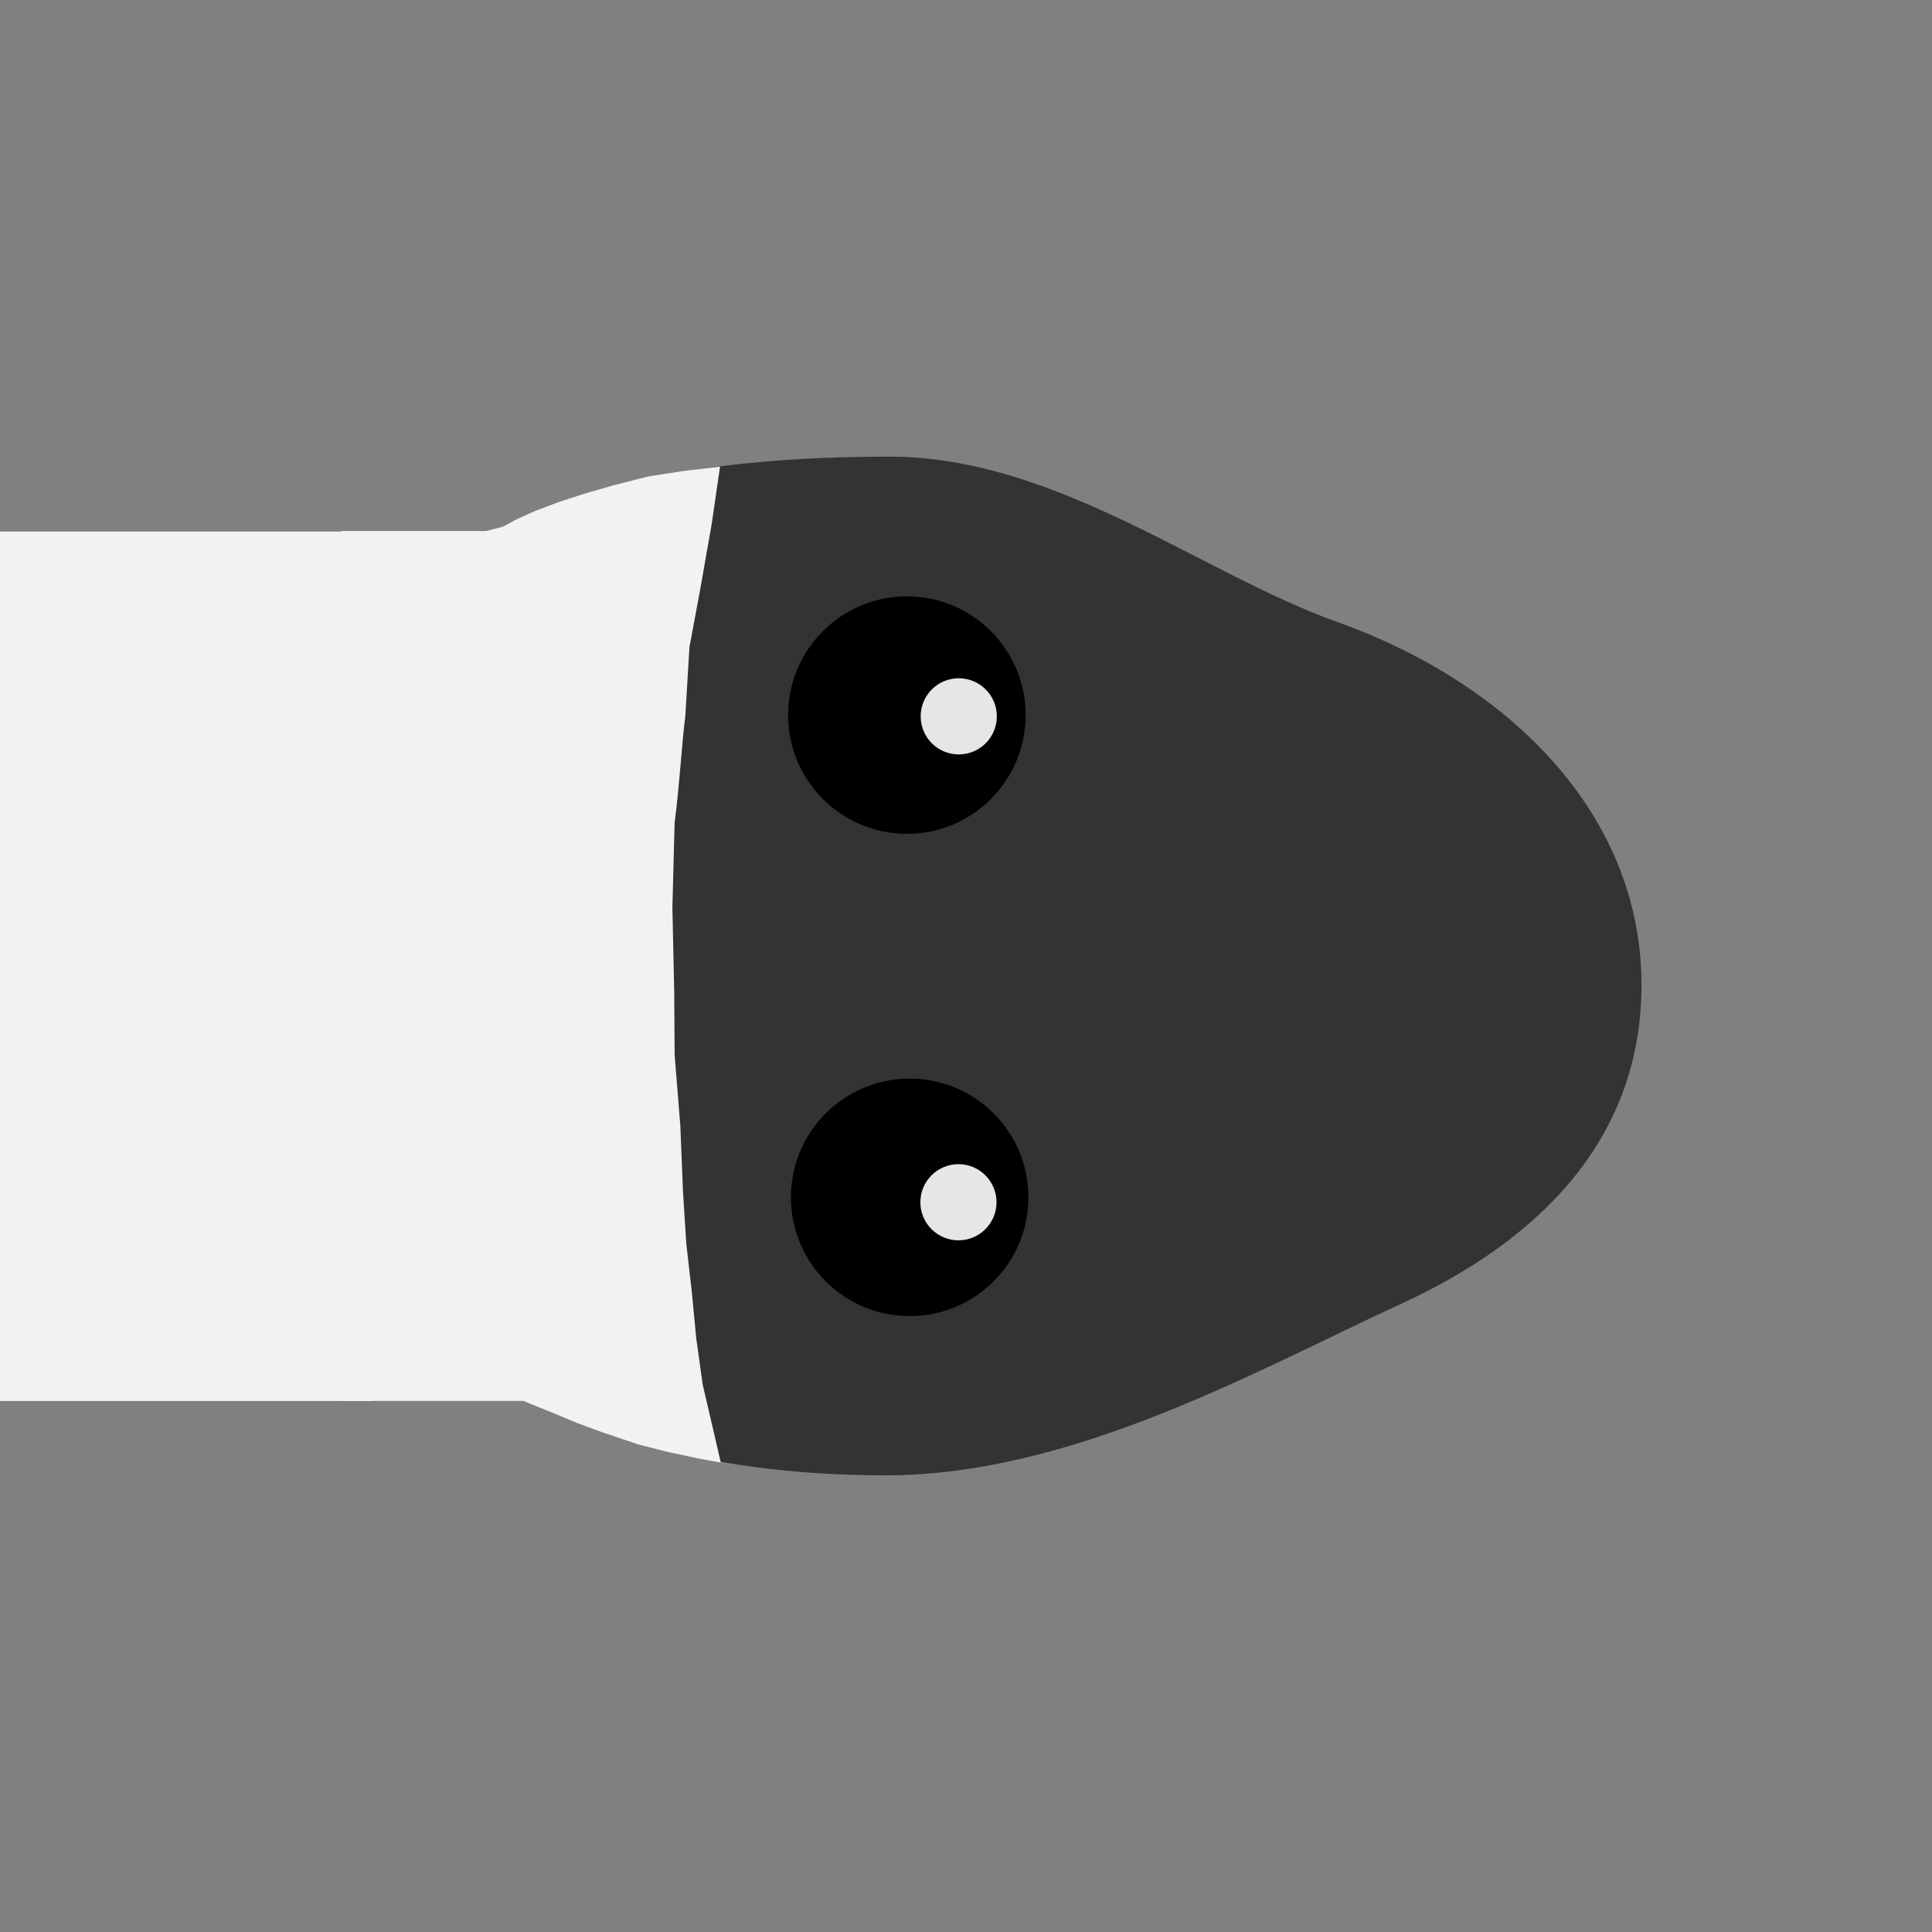 <?xml version="1.0" encoding="UTF-8" standalone="no"?>
<svg
   xmlns:dc="http://purl.org/dc/elements/1.1/"
   xmlns:cc="http://creativecommons.org/ns#"
   xmlns:rdf="http://www.w3.org/1999/02/22-rdf-syntax-ns#"
   xmlns:svg="http://www.w3.org/2000/svg"
   xmlns="http://www.w3.org/2000/svg"
   xmlns:sodipodi="http://sodipodi.sourceforge.net/DTD/sodipodi-0.dtd"
   xmlns:inkscape="http://www.inkscape.org/namespaces/inkscape"
   width="100mm"
   height="100mm"
   viewBox="0 0 100 100"
   version="1.1"
   id="svg8"
   inkscape:version="1.0.2-2 (e86c870879, 2021-01-15)"
   sodipodi:docname="head.svg">
  <rect x="0" y="0" width="100" height="100" fill="#808080" stroke="none"/>
  <defs
     id="defs2" />
  <sodipodi:namedview
     id="base"
     pagecolor="#ffffff"
     bordercolor="#666666"
     borderopacity="1.0"
     inkscape:pageopacity="0.0"
     inkscape:pageshadow="2"
     inkscape:zoom="2.8"
     inkscape:cx="82.483847"
     inkscape:cy="141.92197"
     inkscape:document-units="mm"
     inkscape:current-layer="layer1"
     inkscape:document-rotation="0"
     showgrid="false"
     inkscape:window-width="1560"
     inkscape:window-height="1198"
     inkscape:window-x="984"
     inkscape:window-y="163"
     inkscape:window-maximized="0" />
  <g
     inkscape:label="Warstwa 1"
     inkscape:groupmode="layer"
     id="layer1">
    <path
       id="path879"
       style="opacity:1;fill:#333333;stroke-width:0.265"
       d="m 84.963,50.85 c 0.06,7.96 -5.152,13.279 -12.405,16.618 -7.488,3.447 -17.031,8.895 -26.715,8.895 -19.309,0 -30.805,-9.544 -30.805,-25.513 0,-10.069 1.309,-18.18 10.748,-23.358 5.531,-3.034 13.112,-3.857 20.246,-3.857 8.615,0 16.155,6.046 23.163,8.551 9.004,3.217 15.703,9.983 15.768,18.664 z"
       sodipodi:nodetypes="ssssssss" />
    <path
       id="rect857"
       style="fill:#f2f2f2;stroke-width:0.246"
       d="m 17.671,27.486 7.48,4e-6 0.865,-0.219 0.72,-0.385 0.993,-0.447 1.256,-0.472 1.293,-0.418 1.462,-0.422 1.805,-0.461 1.88,-0.291 1.844,-0.218 -0.434,2.982 -0.584,3.327 -0.566,3.043 -0.213,3.569 c -0.172,1.28 -0.29,3.496 -0.554,5.512 l -0.115,4.378 0.094,4.352 0.022,3.283 0.297,3.699 0.136,3.38 0.171,2.7 0.286,2.503 0.227,2.378 0.337,2.417 0.581,2.49 0.354,1.537 -1.06,-0.192 -1.676,-0.358 -1.522,-0.386 -1.738,-0.585 -1.43,-0.523 -1.363,-0.568 -1.427,-0.578 v 0 0 h -9.423 z"
       sodipodi:nodetypes="cccccccccccccccccccccccccccccccccccccc" />
    <ellipse
       style="opacity:0;fill:#333333;stroke-width:0.265"
       id="path945"
       cx="14.566"
       cy="8.152"
       rx="3.608"
       ry="4.41" />
    <circle
       style="opacity:1;fill:#000000;stroke-width:0.265"
       id="path951"
       cx="46.941"
       cy="37.013"
       r="6.147" />
    <circle
       style="opacity:1;fill:#e6e6e6;stroke-width:0.265"
       id="path953"
       cx="49.625"
       cy="37.078"
       r="1.971" />
    <circle
       style="fill:#000000;stroke-width:0.265"
       id="path951-1"
       cx="47.084"
       cy="61.974"
       r="6.147" />
    <circle
       style="fill:#e6e6e6;stroke-width:0.265"
       id="path953-1"
       cx="49.609"
       cy="62.228"
       r="1.971" />
    <rect
       style="fill:#f2f2f2;stroke-width:0.116"
       id="rect833-0"
       width="19.254"
       height="45"
       x="0"
       y="27.514" />
  </g>
</svg>
